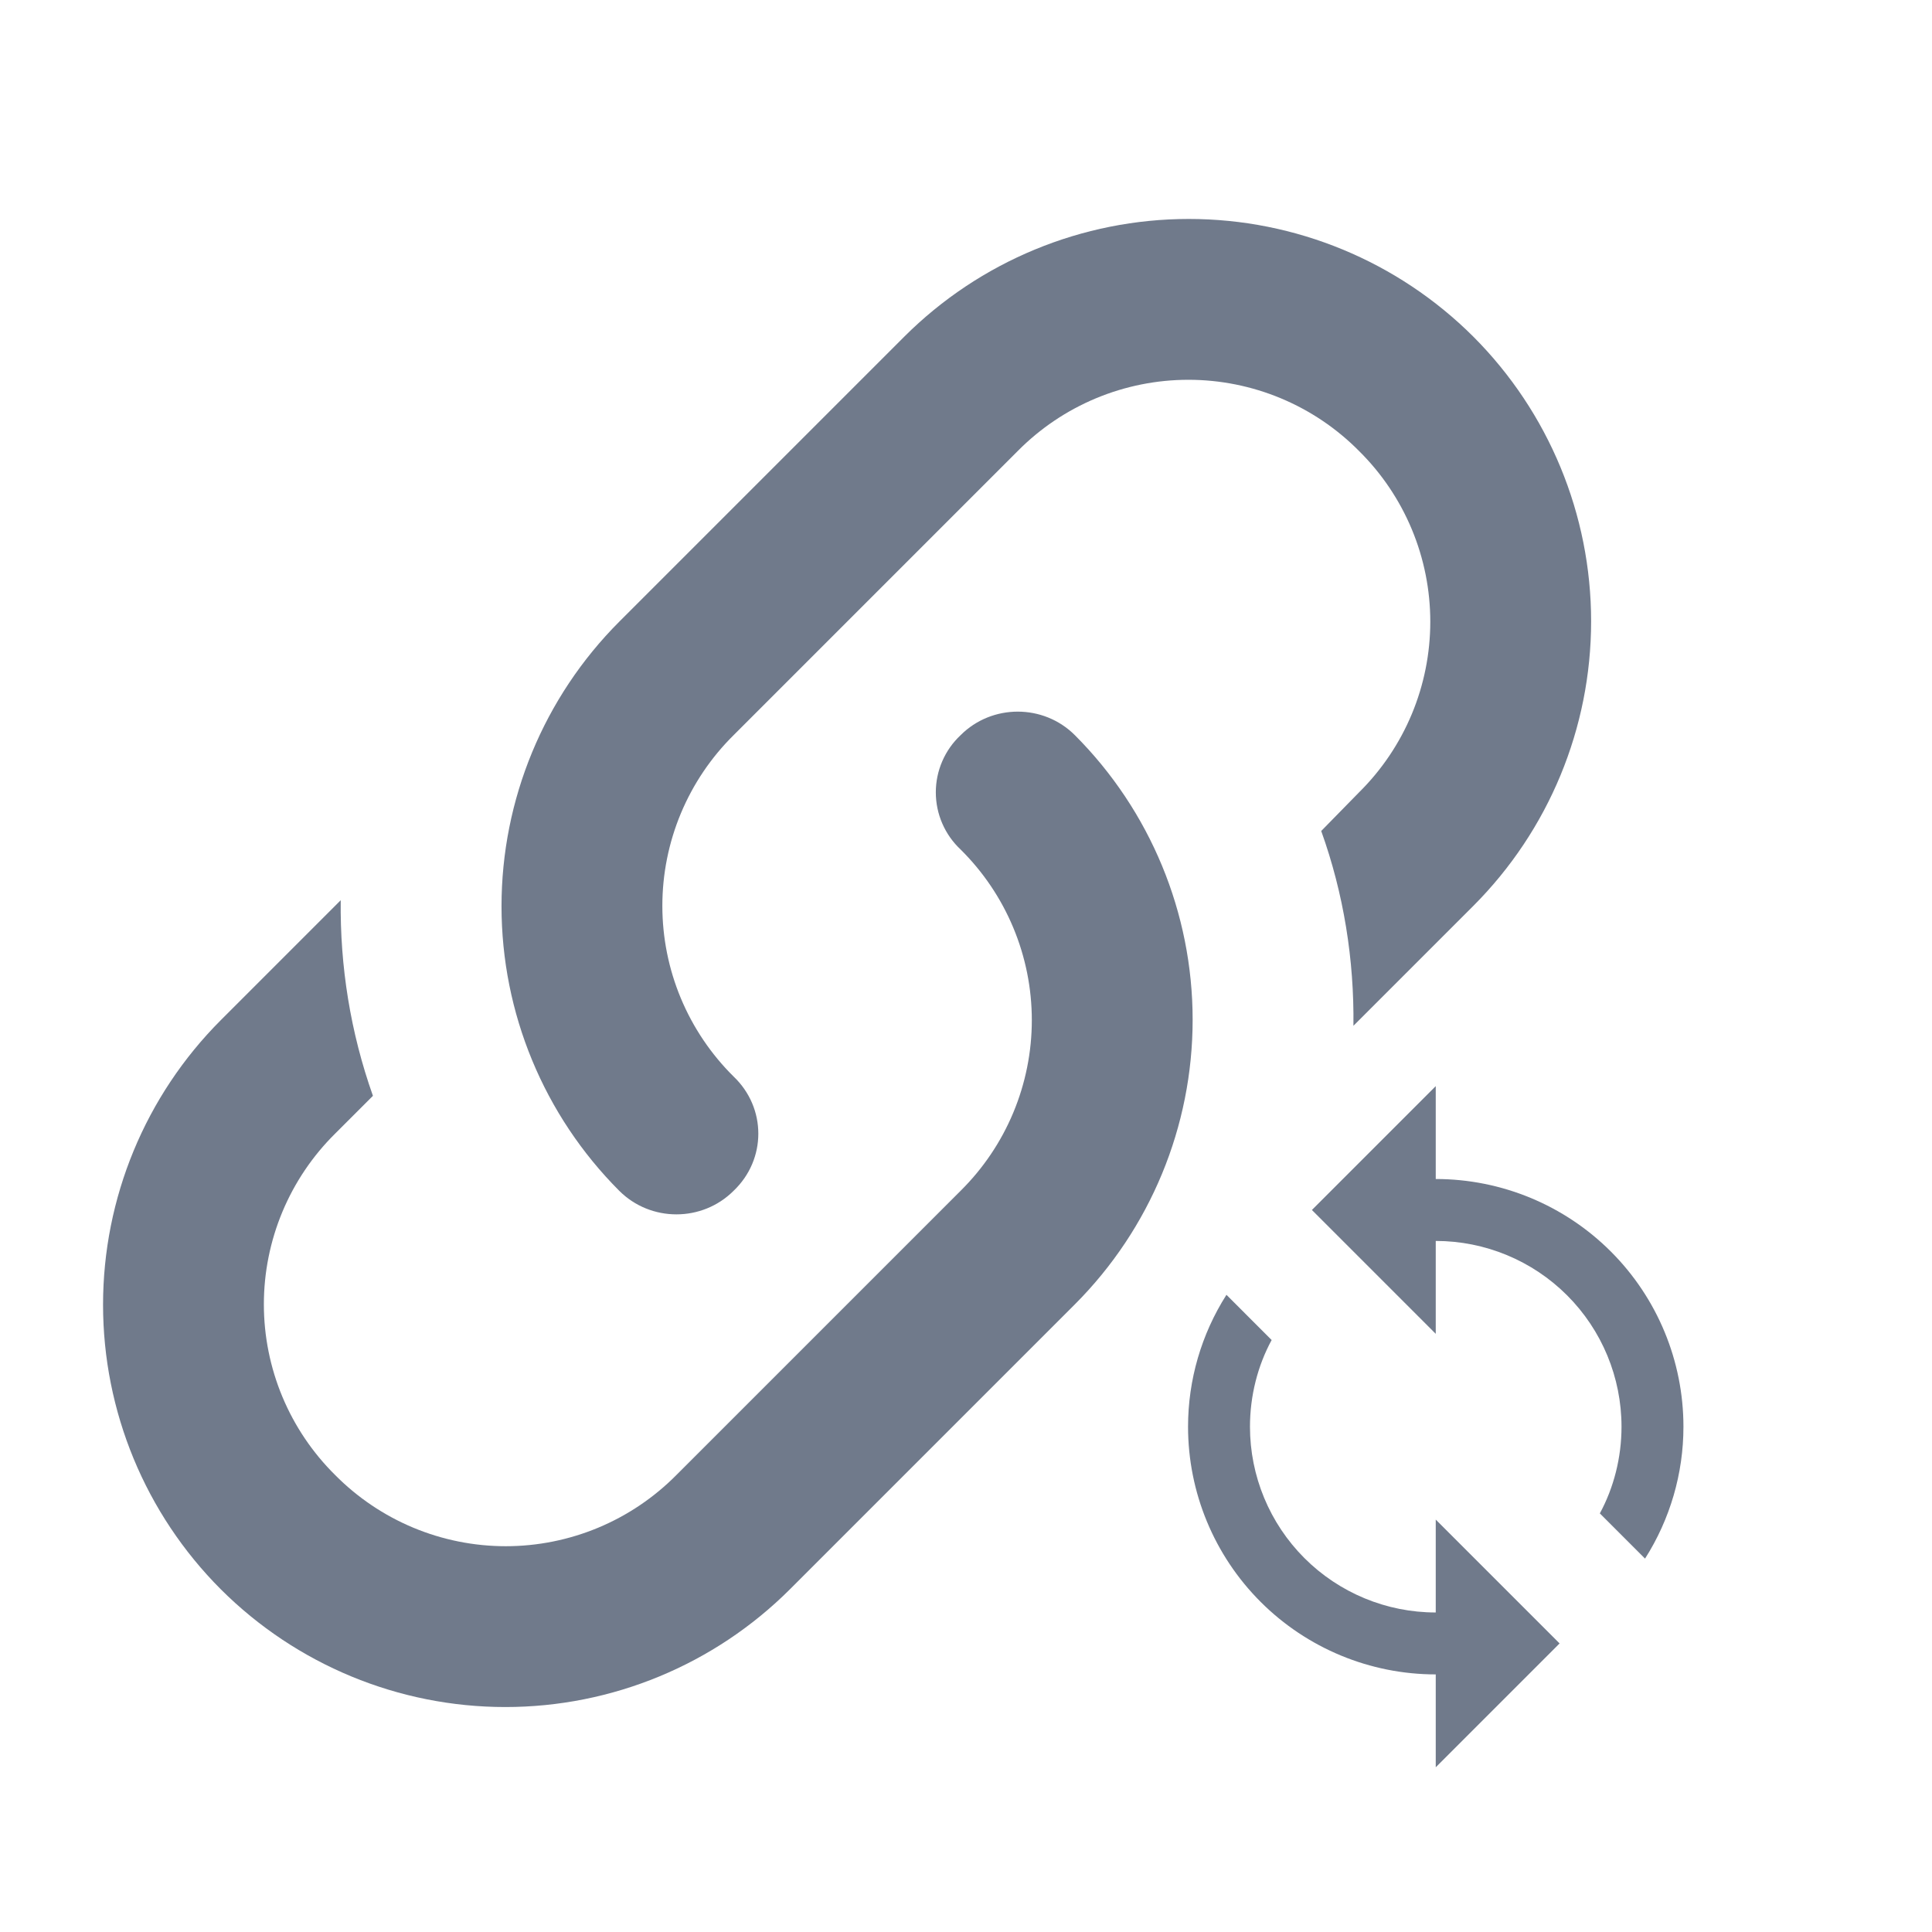 <svg width="130" height="130" viewBox="0 0 130 130" fill="none" xmlns="http://www.w3.org/2000/svg">
    <path d="M49.361 72.436C51.581 74.548 51.581 78.015 49.361 80.127C47.248 82.24 43.782 82.24 41.669 80.127C36.596 75.046 33.746 68.159 33.746 60.979C33.746 53.799 36.596 46.912 41.669 41.831L60.844 22.656C65.925 17.583 72.812 14.733 79.992 14.733C87.172 14.733 94.059 17.583 99.14 22.656C104.213 27.737 107.063 34.624 107.063 41.804C107.063 48.984 104.213 55.871 99.14 60.952L91.069 69.023C91.123 64.581 90.419 60.14 88.902 55.915L91.448 53.315C92.967 51.812 94.172 50.024 94.995 48.053C95.818 46.082 96.241 43.967 96.241 41.831C96.241 39.695 95.818 37.581 94.995 35.61C94.172 33.639 92.967 31.85 91.448 30.348C89.946 28.829 88.158 27.624 86.187 26.801C84.216 25.979 82.101 25.555 79.965 25.555C77.829 25.555 75.714 25.979 73.743 26.801C71.772 27.624 69.984 28.829 68.481 30.348L49.361 49.469C47.842 50.971 46.637 52.759 45.814 54.73C44.991 56.702 44.568 58.816 44.568 60.952C44.568 63.088 44.991 65.203 45.814 67.174C46.637 69.145 47.842 70.933 49.361 72.436ZM64.636 49.469C66.748 47.356 70.215 47.356 72.327 49.469C77.401 54.55 80.25 61.437 80.25 68.617C80.25 75.797 77.401 82.684 72.327 87.765L53.152 106.94C48.071 112.013 41.185 114.863 34.004 114.863C26.824 114.863 19.938 112.013 14.857 106.94C9.783 101.859 6.934 94.972 6.934 87.792C6.934 80.612 9.783 73.725 14.857 68.644L22.927 60.573C22.873 65.015 23.577 69.456 25.094 73.736L22.548 76.281C21.03 77.783 19.824 79.572 19.001 81.543C18.179 83.514 17.755 85.629 17.755 87.765C17.755 89.901 18.179 92.015 19.001 93.986C19.824 95.957 21.03 97.746 22.548 99.248C24.05 100.766 25.839 101.972 27.81 102.795C29.781 103.617 31.896 104.041 34.032 104.041C36.167 104.041 38.282 103.617 40.253 102.795C42.224 101.972 44.013 100.766 45.515 99.248L64.636 80.127C66.154 78.625 67.36 76.837 68.182 74.866C69.005 72.894 69.429 70.78 69.429 68.644C69.429 66.508 69.005 64.393 68.182 62.422C67.36 60.451 66.154 58.663 64.636 57.16C64.11 56.667 63.69 56.072 63.404 55.41C63.117 54.749 62.969 54.036 62.969 53.315C62.969 52.594 63.117 51.88 63.404 51.219C63.69 50.557 64.11 49.962 64.636 49.469Z" fill="#707A8B"/>
    <path d="M96.608 108.5C93.293 108.5 90.113 107.183 87.769 104.839C85.425 102.495 84.108 99.315 84.108 96C84.108 93.917 84.629 91.896 85.566 90.167L82.525 87.125C80.837 89.777 79.941 92.856 79.941 96C79.941 100.42 81.697 104.659 84.823 107.785C87.949 110.911 92.188 112.667 96.608 112.667V118.917L104.941 110.583L96.608 102.25M96.608 79.333V73.083L88.275 81.417L96.608 89.75V83.5C99.923 83.5 103.103 84.817 105.447 87.161C107.791 89.505 109.108 92.685 109.108 96C109.108 98.083 108.587 100.104 107.65 101.833L110.691 104.875C112.379 102.223 113.276 99.144 113.275 96C113.275 91.58 111.519 87.34 108.393 84.215C105.268 81.089 101.028 79.333 96.608 79.333Z" fill="#707A8B"/>
</svg>
